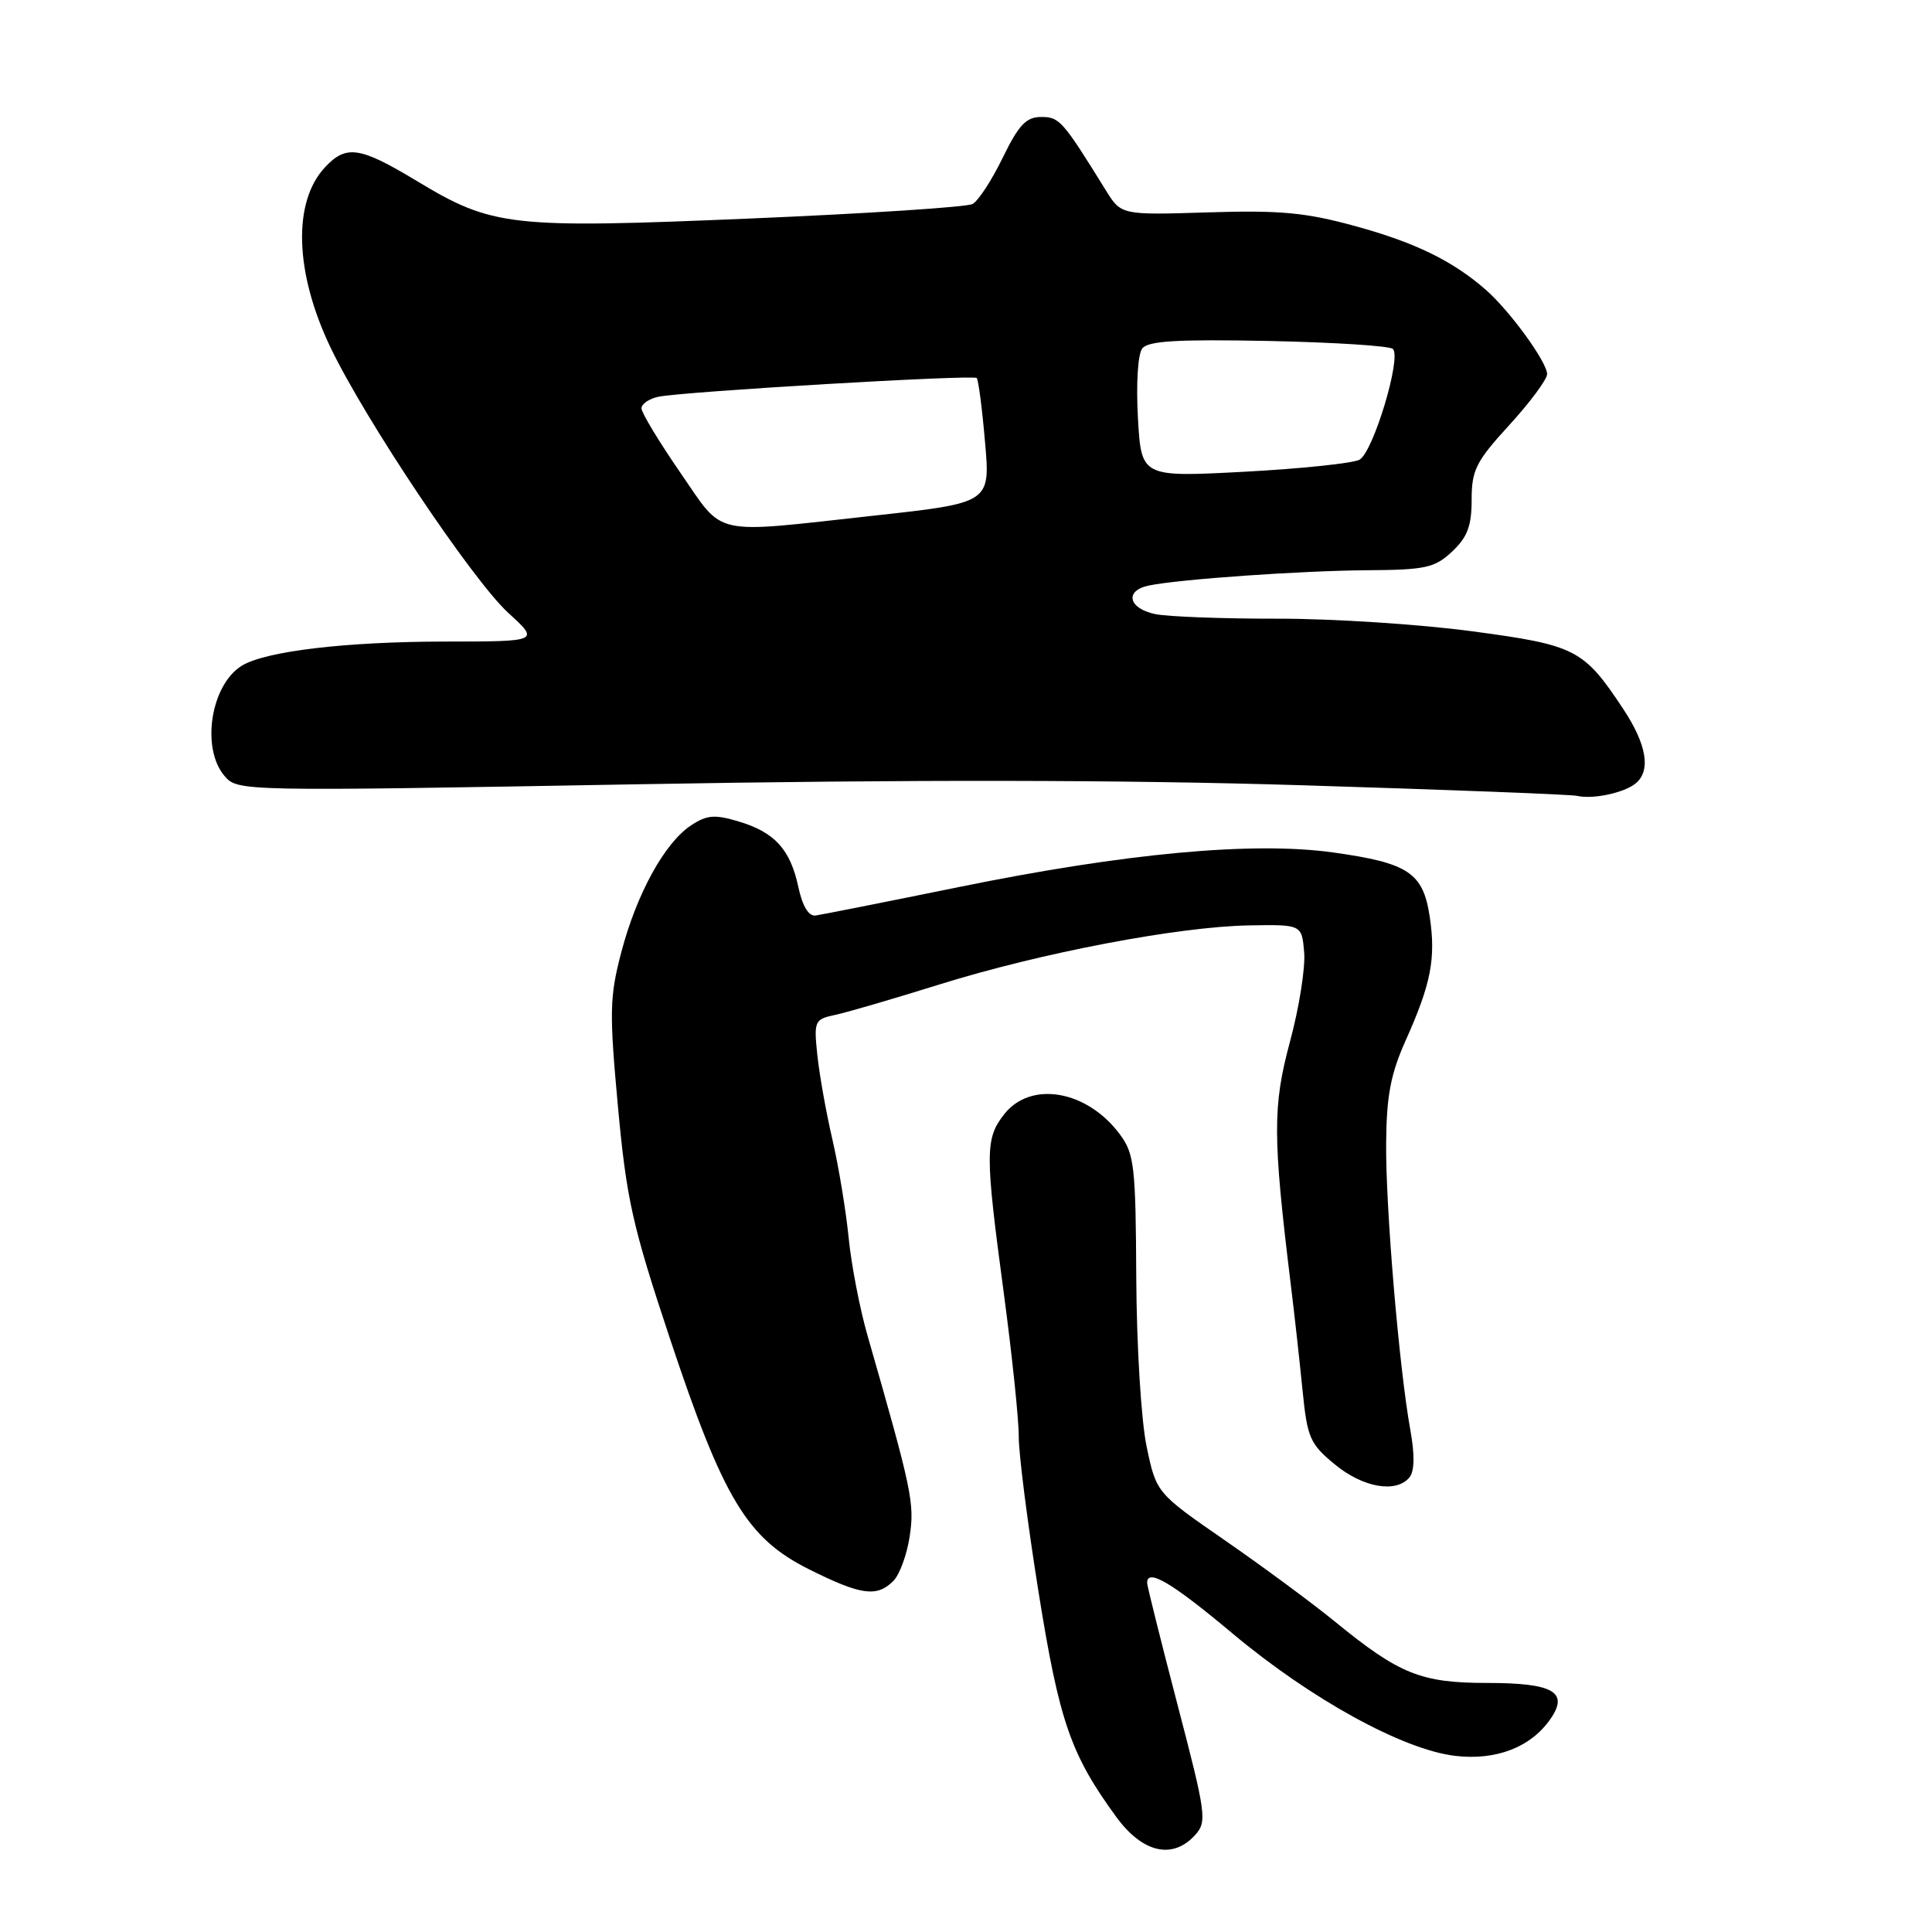 <?xml version="1.0" encoding="UTF-8" standalone="no"?>
<!DOCTYPE svg PUBLIC "-//W3C//DTD SVG 1.1//EN" "http://www.w3.org/Graphics/SVG/1.1/DTD/svg11.dtd" >
<svg xmlns="http://www.w3.org/2000/svg" xmlns:xlink="http://www.w3.org/1999/xlink" version="1.1" viewBox="0 0 256 256">
 <g >
 <path fill="currentColor"
d=" M 158.37 243.14 C 159.95 241.39 159.82 240.39 156.03 225.89 C 153.82 217.43 152.01 210.16 152.00 209.75 C 151.99 207.76 155.26 209.69 163.36 216.48 C 173.72 225.15 185.91 231.85 192.81 232.66 C 198.21 233.30 202.81 231.54 205.41 227.82 C 207.94 224.21 205.85 223.00 197.09 223.00 C 188.30 223.00 185.44 221.85 176.97 214.94 C 173.93 212.45 167.34 207.59 162.33 204.12 C 153.22 197.82 153.22 197.82 151.93 191.66 C 151.21 188.22 150.61 178.34 150.56 169.31 C 150.49 154.53 150.30 152.88 148.39 150.31 C 144.05 144.46 136.60 143.16 133.07 147.63 C 130.52 150.88 130.51 152.76 133.01 171.36 C 134.10 179.53 135.00 188.08 134.99 190.36 C 134.98 192.64 136.17 201.93 137.62 211.00 C 140.36 228.10 141.86 232.46 147.91 240.75 C 151.40 245.53 155.39 246.44 158.37 243.14 Z  M 118.37 209.49 C 119.20 208.66 120.18 205.99 120.54 203.56 C 121.20 199.19 120.84 197.47 114.96 177.00 C 113.93 173.43 112.80 167.57 112.45 164.00 C 112.09 160.43 111.13 154.57 110.30 151.00 C 109.47 147.43 108.57 142.38 108.30 139.79 C 107.83 135.28 107.93 135.06 110.66 134.48 C 112.22 134.15 118.45 132.33 124.50 130.44 C 137.93 126.25 156.09 122.79 165.50 122.62 C 172.50 122.50 172.50 122.50 172.81 126.22 C 172.98 128.26 172.13 133.59 170.92 138.06 C 168.63 146.57 168.64 150.59 171.01 170.00 C 171.52 174.12 172.23 180.56 172.60 184.29 C 173.22 190.51 173.58 191.33 176.87 194.04 C 180.61 197.13 185.03 197.89 186.77 195.75 C 187.43 194.94 187.47 192.75 186.88 189.50 C 185.39 181.26 183.60 160.05 183.67 151.50 C 183.72 145.19 184.27 142.31 186.26 137.86 C 189.62 130.37 190.27 127.01 189.45 121.49 C 188.57 115.63 186.64 114.35 176.62 112.95 C 166.00 111.48 149.11 113.04 127.00 117.55 C 117.38 119.51 108.86 121.20 108.07 121.31 C 107.15 121.43 106.33 120.08 105.79 117.55 C 104.72 112.55 102.66 110.28 97.88 108.85 C 94.72 107.90 93.67 107.98 91.59 109.35 C 88.09 111.64 84.36 118.42 82.33 126.16 C 80.77 132.09 80.73 134.09 81.88 146.62 C 83.02 158.94 83.79 162.39 88.75 177.31 C 95.85 198.64 98.98 203.83 107.20 207.94 C 114.08 211.38 116.19 211.67 118.37 209.49 Z  M 216.74 103.80 C 218.79 102.10 218.20 98.64 215.06 93.90 C 209.83 86.01 208.79 85.48 195.00 83.64 C 188.12 82.72 176.59 81.97 169.37 81.98 C 162.16 81.99 154.84 81.72 153.12 81.38 C 149.51 80.65 148.95 78.25 152.25 77.58 C 156.40 76.74 172.42 75.62 181.17 75.56 C 188.92 75.51 190.11 75.24 192.42 73.08 C 194.44 71.18 195.00 69.69 195.00 66.22 C 195.00 62.29 195.57 61.15 200.00 56.31 C 202.75 53.30 205.00 50.27 205.00 49.57 C 205.00 47.98 200.06 41.19 196.89 38.41 C 192.49 34.56 187.51 32.13 179.54 29.95 C 173.01 28.16 169.62 27.84 160.10 28.14 C 148.57 28.50 148.57 28.50 146.53 25.22 C 140.79 15.95 140.39 15.50 137.96 15.50 C 135.98 15.50 134.99 16.54 132.87 20.89 C 131.43 23.86 129.63 26.62 128.87 27.03 C 128.12 27.44 114.90 28.30 99.50 28.95 C 67.54 30.30 65.29 30.05 55.21 23.97 C 47.66 19.42 45.87 19.15 43.05 22.18 C 38.76 26.79 39.05 36.13 43.80 46.05 C 48.40 55.66 62.61 76.87 67.35 81.21 C 71.50 85.00 71.50 85.00 59.00 85.01 C 45.80 85.02 35.11 86.29 32.01 88.23 C 27.92 90.78 26.62 99.17 29.75 102.82 C 31.49 104.85 31.78 104.86 84.50 103.92 C 120.44 103.28 148.77 103.32 172.50 104.05 C 191.75 104.64 208.18 105.27 209.00 105.46 C 211.08 105.94 215.24 105.05 216.74 103.80 Z  M 90.12 62.59 C 87.31 58.51 85.00 54.69 85.00 54.11 C 85.00 53.52 86.01 52.83 87.25 52.57 C 90.61 51.88 128.96 49.62 129.42 50.09 C 129.64 50.32 130.14 54.13 130.52 58.56 C 131.23 66.63 131.23 66.63 115.86 68.32 C 93.94 70.72 96.08 71.20 90.12 62.59 Z  M 150.78 55.36 C 150.53 50.87 150.77 46.94 151.35 46.18 C 152.12 45.17 155.96 44.94 168.10 45.18 C 176.75 45.36 184.17 45.83 184.57 46.24 C 185.73 47.40 181.94 59.96 180.13 60.92 C 179.23 61.39 172.36 62.11 164.87 62.51 C 151.23 63.23 151.23 63.23 150.78 55.36 Z "/>
</g>
</svg>